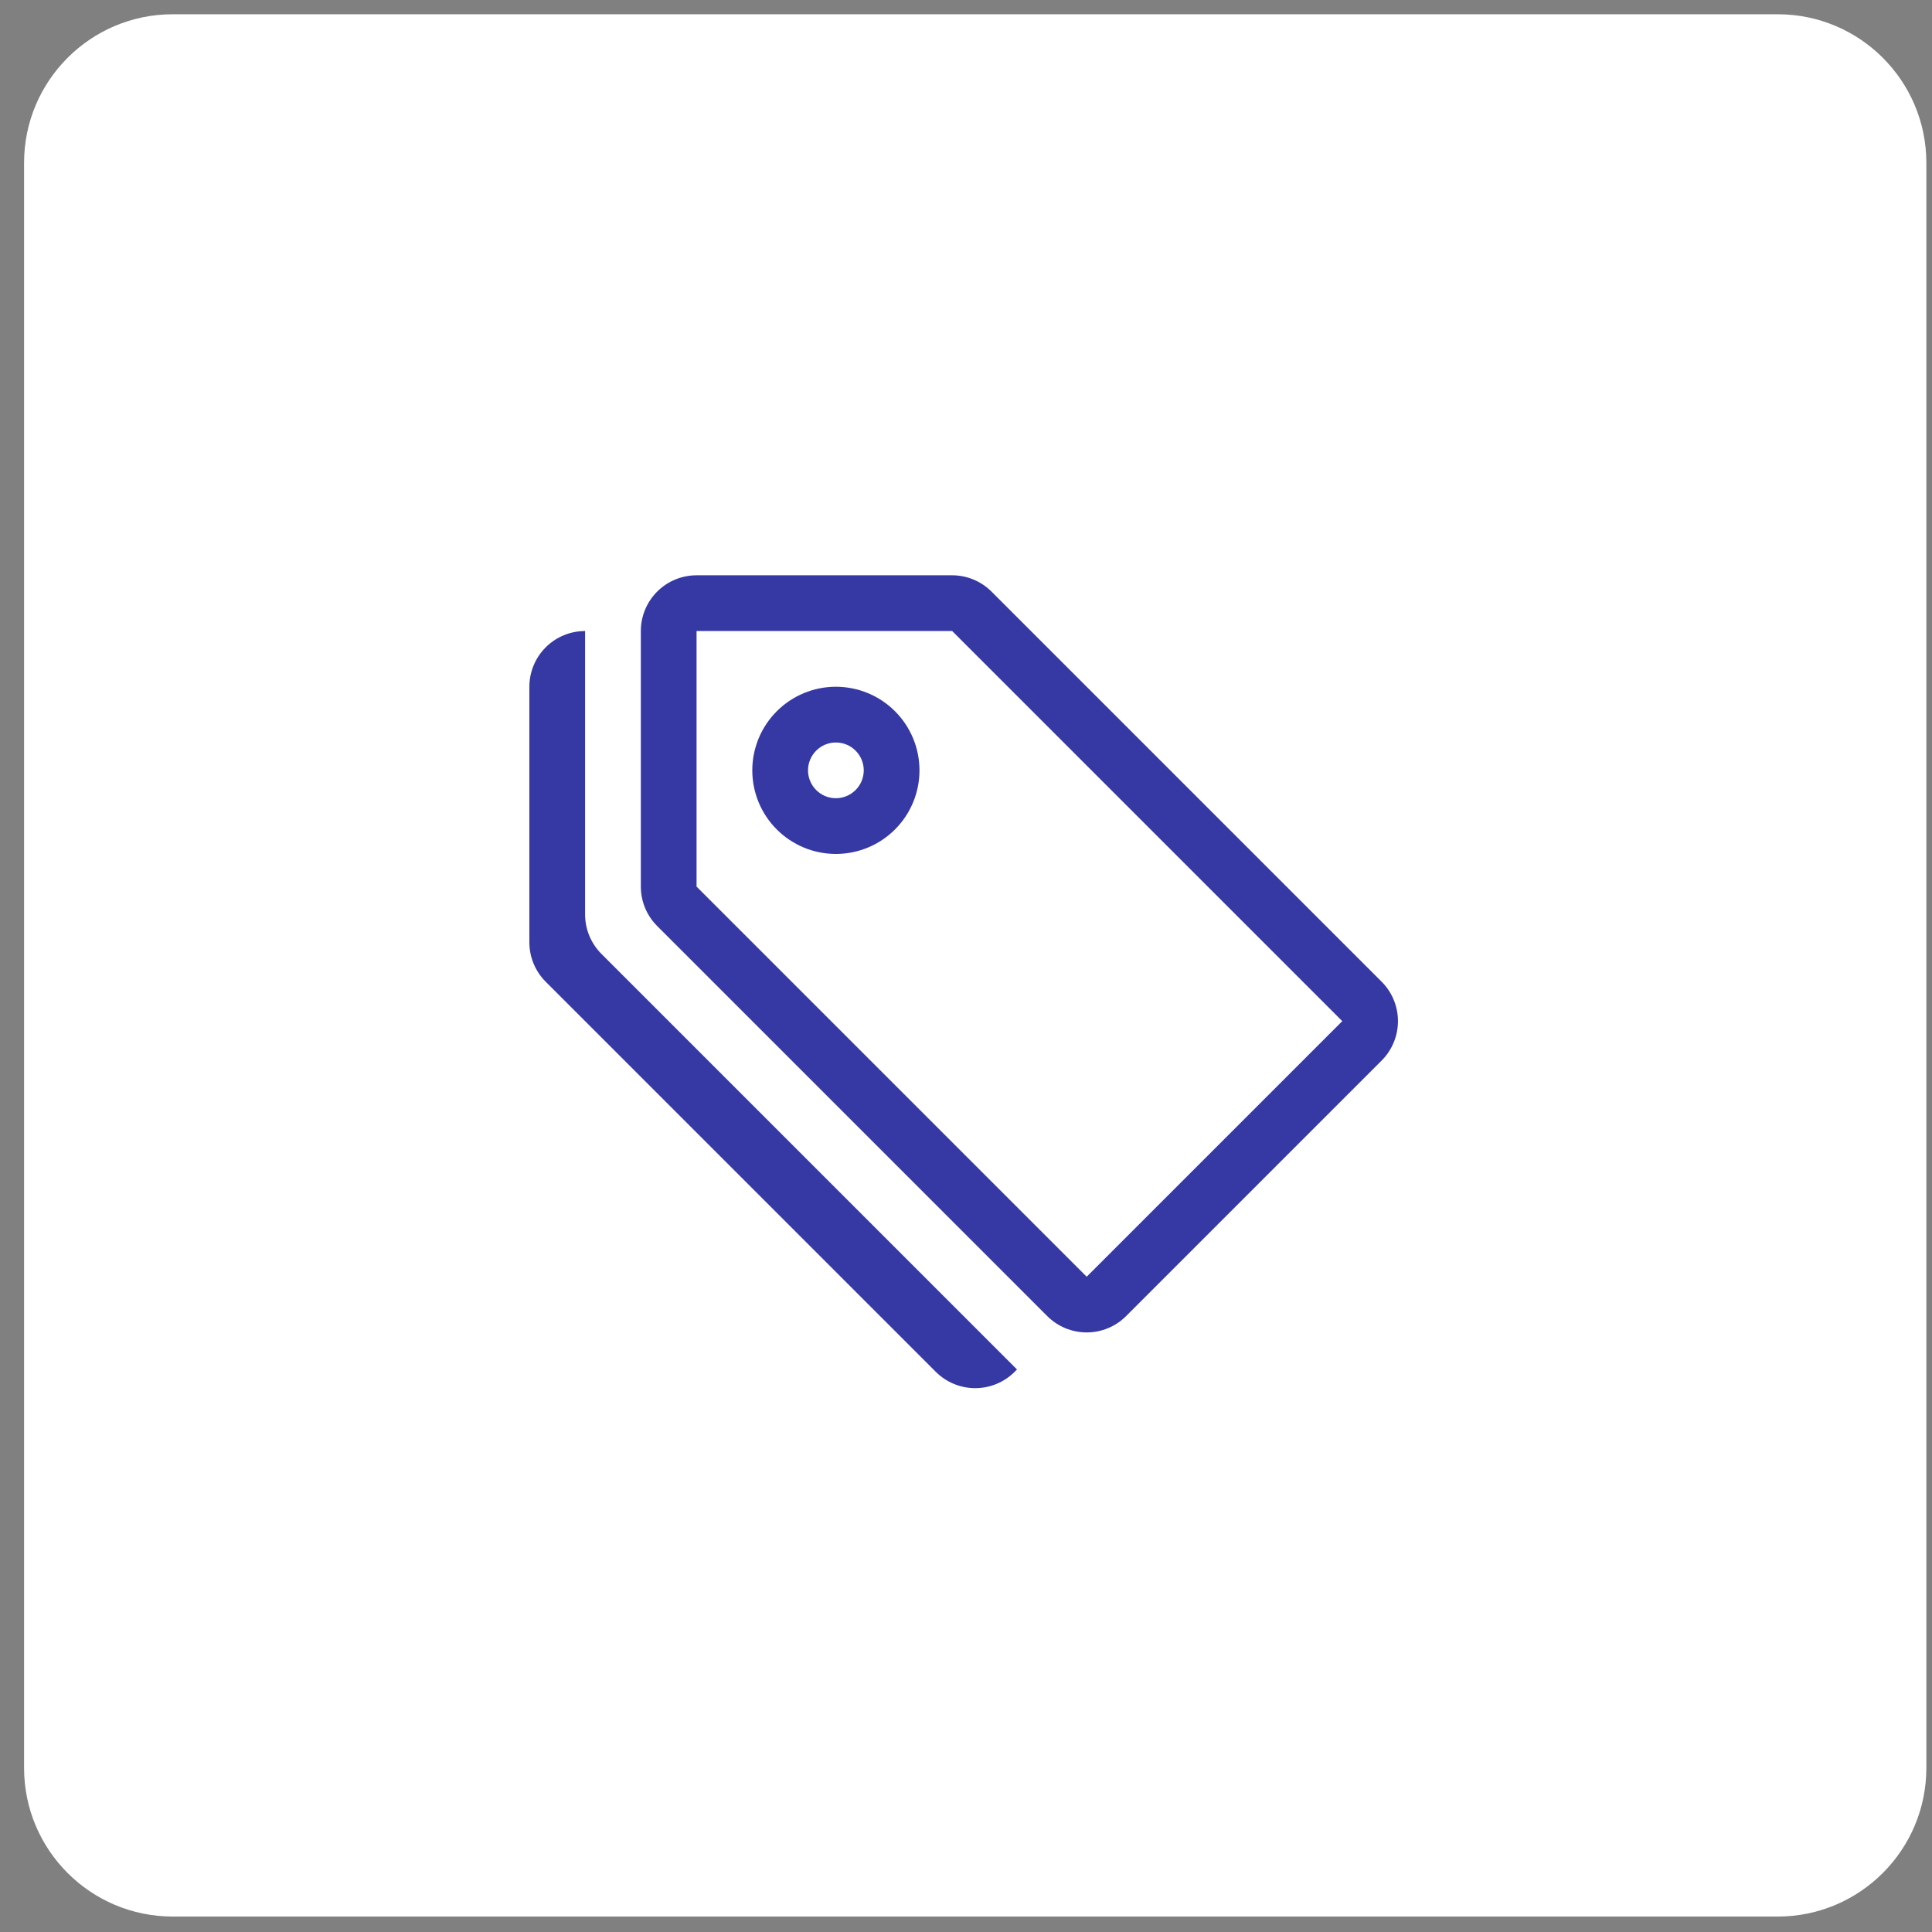 <svg width="65" height="65" viewBox="0 0 65 65" fill="none" xmlns="http://www.w3.org/2000/svg">
<rect x="0" y="0" width="65" height="65" fill="#808080" stroke="none"/>
<g id="SVG">
<path id="Vector" d="M59.81 0.48H5.81C3.049 0.48 0.81 2.719 0.81 5.48V59.48C0.81 62.241 3.049 64.48 5.81 64.48H59.81C62.571 64.48 64.81 62.241 64.81 59.48V5.48C64.81 2.719 62.571 0.48 59.81 0.48Z" fill="white"/>
<path id="Vector_2" d="M23.435 21.23V29.829L36.56 42.954L45.159 34.355L32.034 21.23H23.435ZM21.56 21.23C21.56 20.733 21.758 20.256 22.109 19.904C22.461 19.552 22.938 19.355 23.435 19.355H32.034C32.531 19.355 33.008 19.553 33.359 19.904L46.484 33.029C46.836 33.381 47.033 33.858 47.033 34.355C47.033 34.852 46.836 35.329 46.484 35.681L37.886 44.279C37.534 44.631 37.057 44.828 36.56 44.828C36.063 44.828 35.586 44.631 35.234 44.279L22.109 31.154C21.758 30.803 21.56 30.326 21.56 29.829V21.23Z" fill="#3639A4"/>
<path id="Vector_3" d="M28.122 26.855C27.874 26.855 27.635 26.756 27.46 26.58C27.284 26.405 27.185 26.166 27.185 25.918C27.185 25.669 27.284 25.43 27.46 25.255C27.635 25.079 27.874 24.98 28.122 24.98C28.371 24.98 28.61 25.079 28.785 25.255C28.961 25.43 29.06 25.669 29.06 25.918C29.06 26.166 28.961 26.405 28.785 26.58C28.61 26.756 28.371 26.855 28.122 26.855ZM28.122 28.73C28.868 28.73 29.584 28.434 30.111 27.906C30.639 27.379 30.935 26.663 30.935 25.918C30.935 25.172 30.639 24.456 30.111 23.929C29.584 23.401 28.868 23.105 28.122 23.105C27.377 23.105 26.661 23.401 26.134 23.929C25.606 24.456 25.31 25.172 25.31 25.918C25.31 26.663 25.606 27.379 26.134 27.906C26.661 28.434 27.377 28.73 28.122 28.73ZM19.685 30.766C19.685 31.264 19.883 31.74 20.234 32.092L34.216 46.074L34.136 46.154C33.784 46.506 33.307 46.703 32.81 46.703C32.313 46.703 31.836 46.506 31.484 46.154L18.359 33.029C18.008 32.678 17.81 32.201 17.81 31.704V23.105C17.81 22.608 18.008 22.131 18.359 21.779C18.711 21.427 19.188 21.23 19.685 21.23V30.766Z" fill="#3639A4"/>
</g>
</svg>
